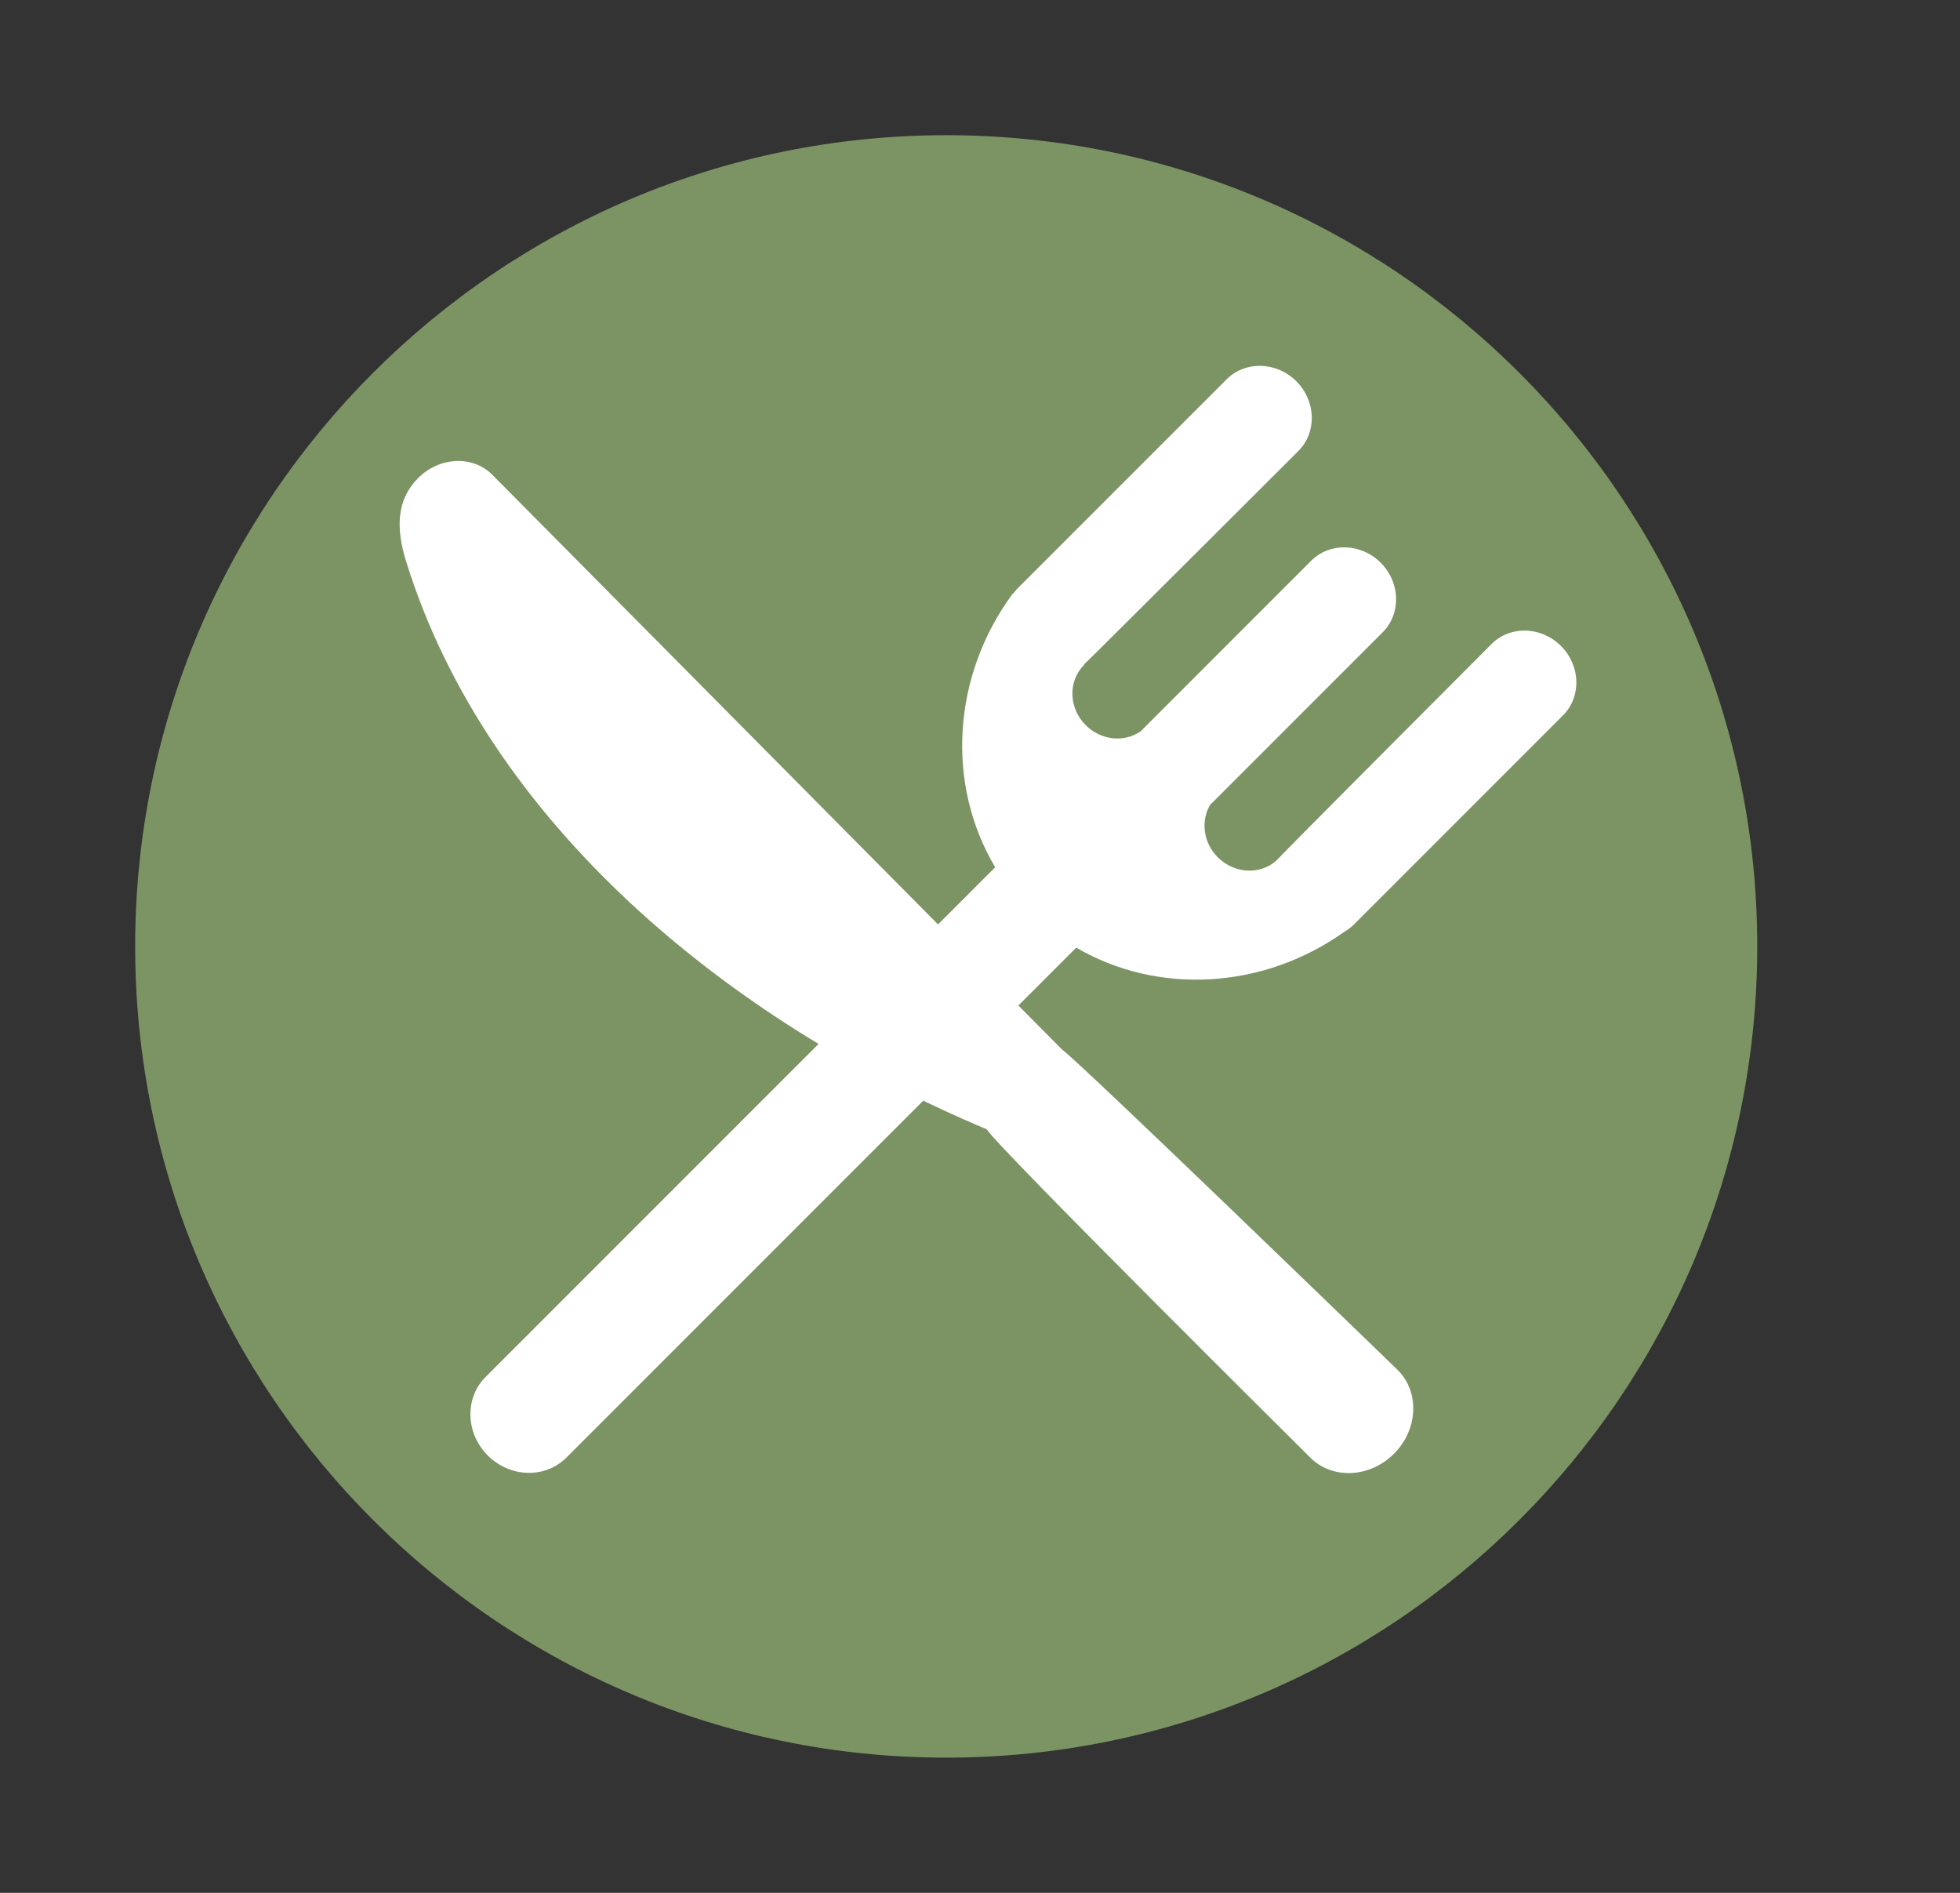 <?xml version="1.0" encoding="UTF-8" standalone="no"?>
<!DOCTYPE svg PUBLIC "-//W3C//DTD SVG 1.1//EN" "http://www.w3.org/Graphics/SVG/1.1/DTD/svg11.dtd">
<svg width="100%" height="100%" viewBox="0 0 29 28" version="1.1" xmlns="http://www.w3.org/2000/svg" xmlns:xlink="http://www.w3.org/1999/xlink" xml:space="preserve" xmlns:serif="http://www.serif.com/" style="fill-rule:evenodd;clip-rule:evenodd;stroke-linejoin:round;stroke-miterlimit:2;">
    <rect x="0" y="0" width="29" height="28" fill="#333333" stroke="none"/>
    <g transform="matrix(1,0,0,1,-0.587,-161.604)">
        <g id="Recipes_icon" transform="matrix(1,0,0,1,0.566,161.586)">
            <rect x="0.021" y="0.018" width="28.004" height="27.983" style="fill:none;"/>
            <g transform="matrix(1,0,0,1,0.021,0.018)">
                <g>
                    <g>
                        <g>
                            <path id="e3p8D1puBC" d="M2,14C2,7.38 7.38,2 14,2C20.62,2 26,7.38 26,14C26,20.62 20.62,26 14,26C7.38,26 2,20.62 2,14Z" style="fill:rgb(124,148,100);fill-rule:nonzero;"/>
                        </g>
                    </g>
                    <g>
                        <g transform="matrix(-0.76,-0.76,-0.718,0.718,59.806,-10.922)">
                            <path d="M12.462,47.926C11.205,47.578 10.232,46.43 10.006,44.997C9.992,44.941 9.984,44.884 9.984,44.824L9.984,40.519C9.984,40.135 10.296,39.824 10.679,39.824C11.063,39.824 11.374,40.135 11.374,40.519C11.374,40.519 11.37,44.916 11.361,44.96C11.374,45.281 11.639,45.537 11.963,45.537C12.246,45.537 12.484,45.341 12.548,45.077L12.548,41.52C12.548,41.136 12.86,40.824 13.244,40.824C13.628,40.824 13.94,41.136 13.94,41.52L13.94,45.034C13.988,45.319 14.236,45.537 14.535,45.537C14.867,45.537 15.137,45.267 15.137,44.934L15.137,44.931L15.142,44.931C15.136,44.895 15.133,40.522 15.133,40.522C15.133,40.137 15.446,39.824 15.831,39.824C16.216,39.824 16.529,40.137 16.529,40.522L16.529,44.821C16.529,44.859 16.526,44.895 16.52,44.931L16.525,44.931C16.318,46.404 15.322,47.589 14.033,47.933L14.033,58.435C14.033,58.869 13.681,59.221 13.248,59.221C12.814,59.221 12.462,58.869 12.462,58.435L12.462,47.926Z" style="fill:white;"/>
                        </g>
                        <g transform="matrix(0.824,-0.824,0.751,0.751,-34.766,-12.054)">
                            <path d="M12.462,58.435C12.462,58.435 12.439,52.277 12.504,52.014C11.164,48.417 10.766,44.079 12.391,40.696C12.597,40.267 12.86,39.999 13.244,39.999C13.628,39.999 13.94,40.311 13.94,40.696L13.896,51.97C13.943,52.256 14.033,58.435 14.033,58.435C14.033,58.869 13.681,59.221 13.248,59.221C12.814,59.221 12.462,58.869 12.462,58.435Z" style="fill:white;"/>
                        </g>
                    </g>
                </g>
            </g>
        </g>
    </g>
</svg>
